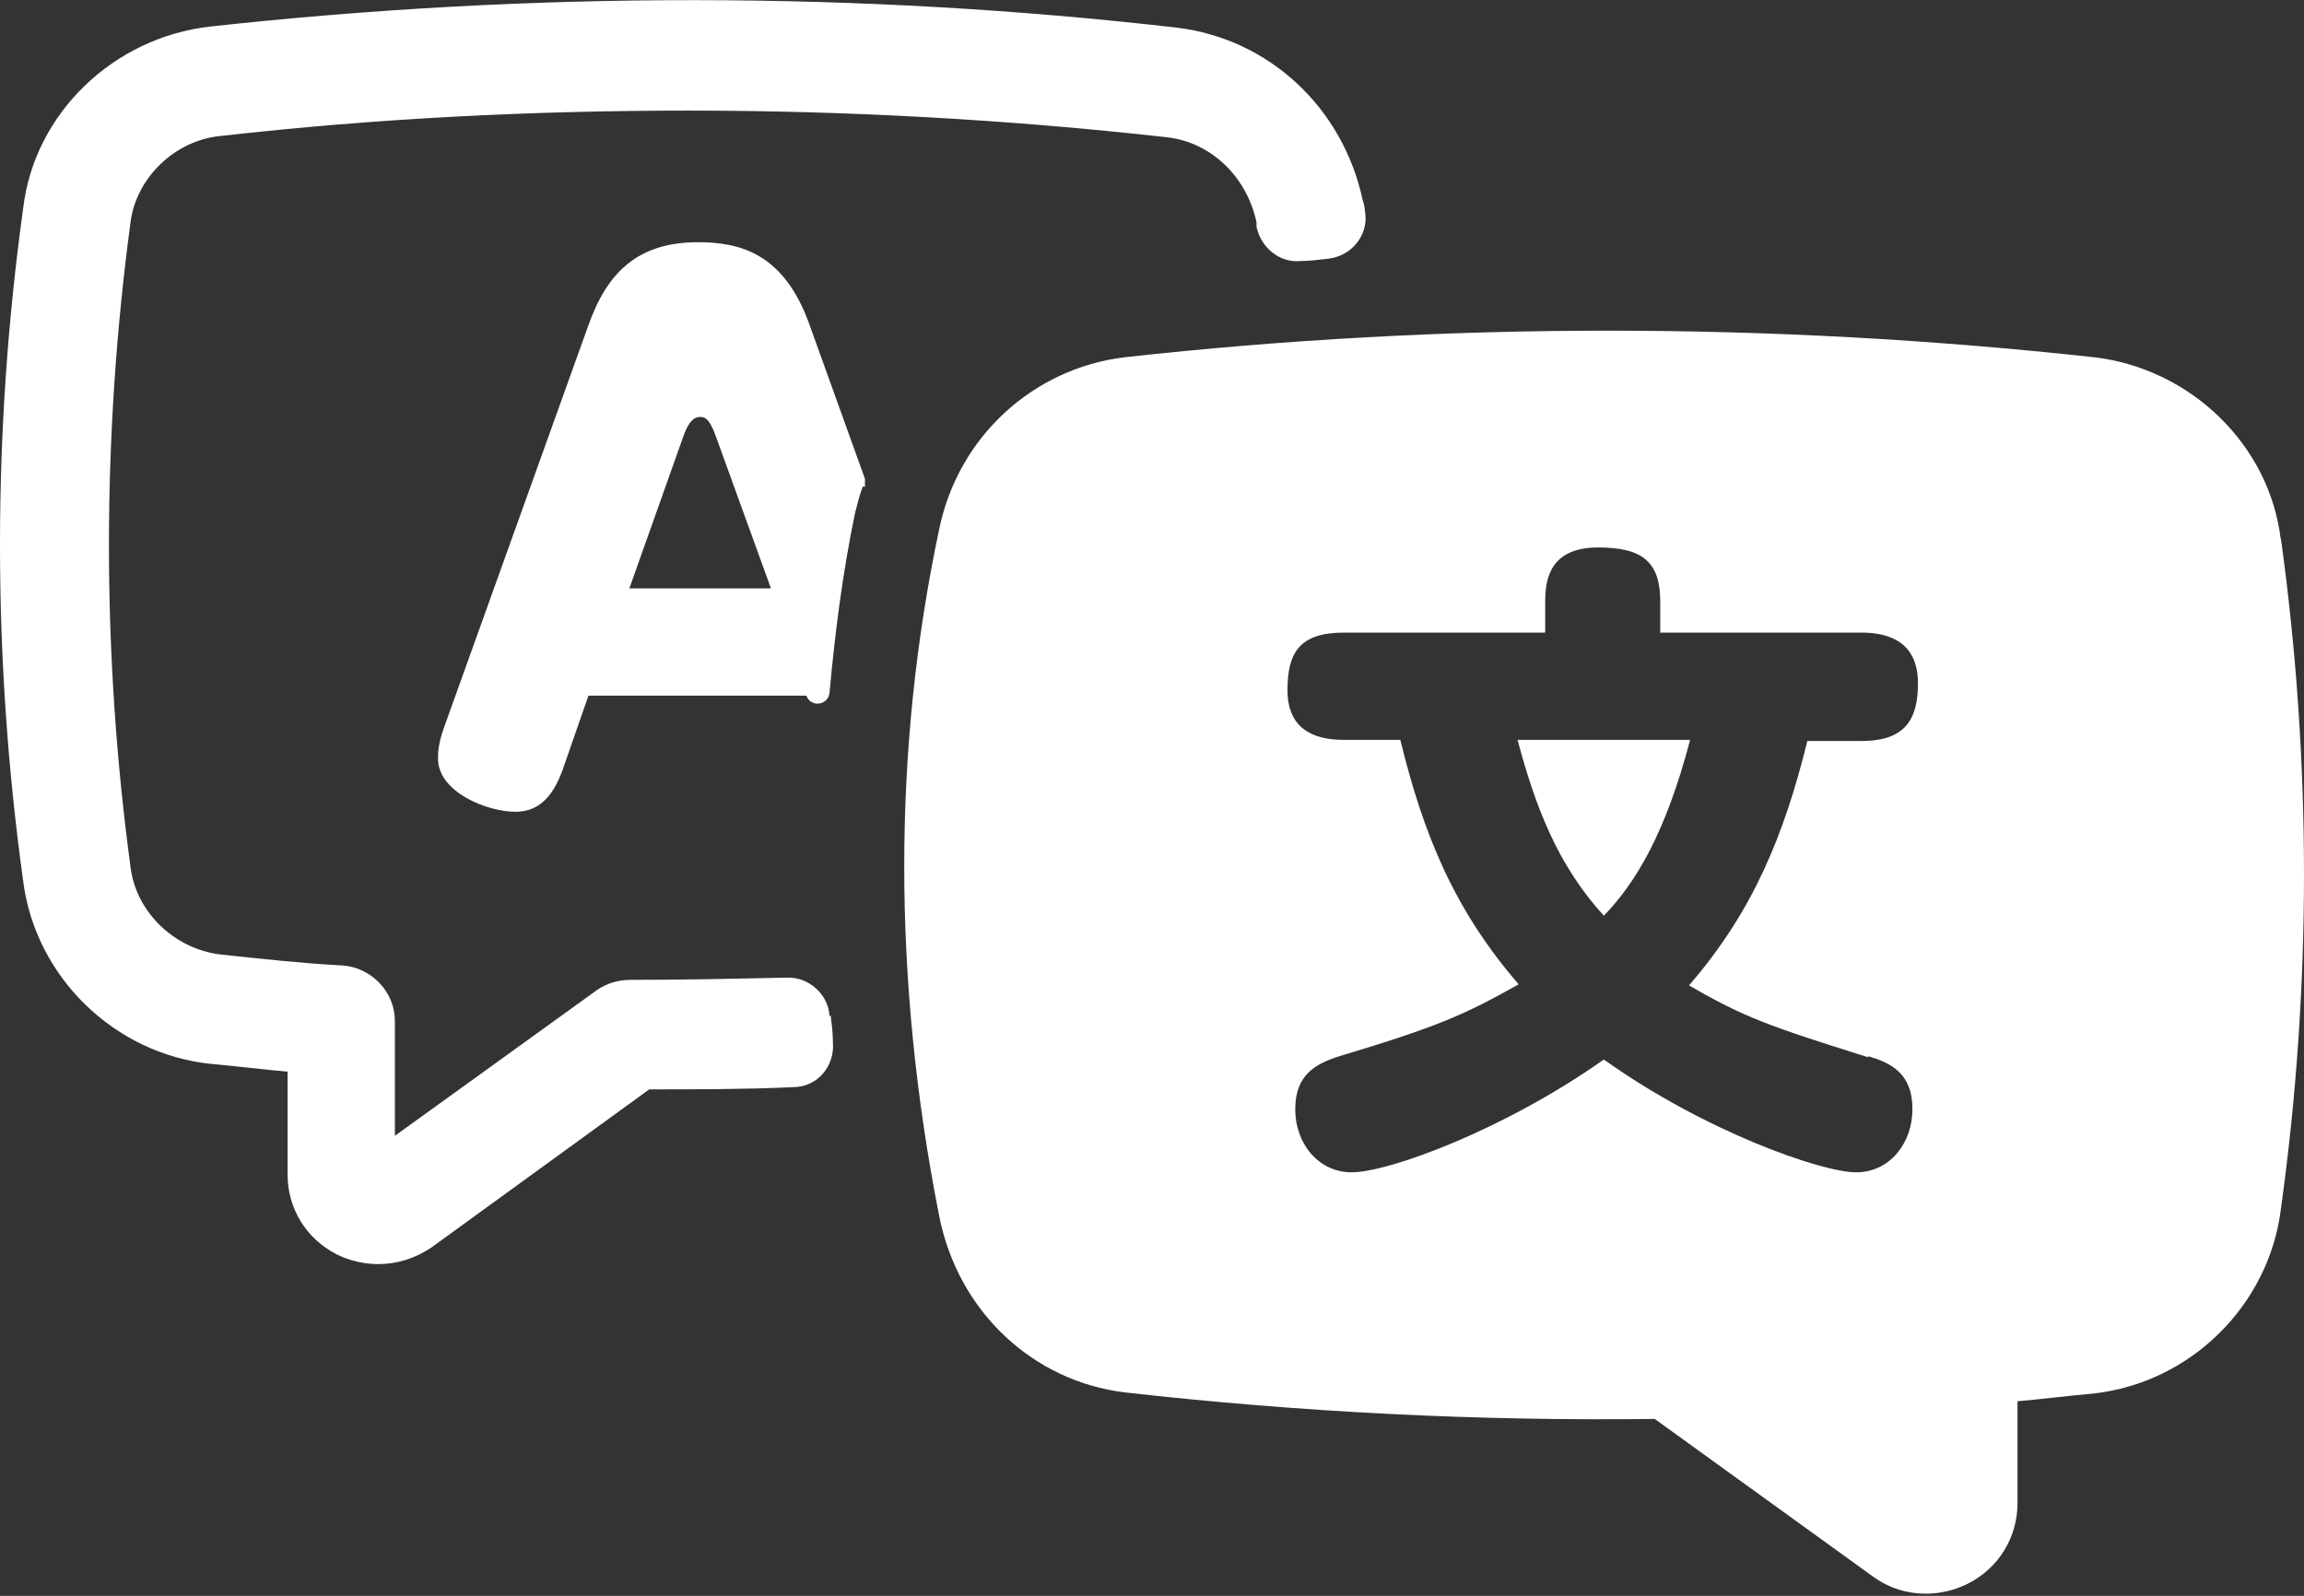 <?xml version="1.0" encoding="UTF-8"?>
<svg id="Layer_1" data-name="Layer 1" xmlns="http://www.w3.org/2000/svg" viewBox="0 0 20.83 14.43">
  <rect x="0" y="0" width="20.83" height="14.43" fill="#333333" stroke="none"/>
  <defs>
    <style>
      .cls-1 {
        fill: #fff;
      }
    </style>
  </defs>
  <g>
    <path class="cls-1" d="M7.82,4.4s0-.05,0-.07l-.5-1.39c-.23-.65-.63-.75-1.01-.75-.54,0-.82,.27-.99,.75l-1.31,3.65c-.05,.14-.05,.23-.05,.27,0,.3,.44,.48,.7,.48,.24,0,.35-.18,.42-.36l.24-.69h1.97c.04,.11,.2,.09,.21-.03,.05-.55,.12-1.09,.23-1.62,.02-.08,.04-.16,.07-.24Zm-2.13,.92l.49-1.38c.05-.14,.1-.17,.15-.17,.03,0,.08,0,.14,.17l.5,1.38h-1.28Z"/>
    <path class="cls-1" d="M7.5,9.19c-.01-.2-.19-.36-.39-.35-.47,.01-.94,.02-1.41,.02-.11,0-.21,.03-.3,.09l-1.83,1.32v-1.04c0-.26-.21-.48-.47-.5-.37-.02-.74-.06-1.11-.1-.41-.05-.76-.38-.81-.79,0,0,0,0,0,0-.26-1.93-.26-3.89,0-5.83,.05-.4,.4-.74,.81-.78,1.41-.16,2.82-.23,4.24-.23s2.88,.08,4.31,.24c.4,.04,.73,.35,.82,.77,0,.01,0,.03,0,.04,.04,.19,.21,.33,.4,.31,.08,0,.16-.01,.24-.02,.22-.02,.38-.22,.34-.43,0-.03-.01-.07-.02-.1-.18-.84-.85-1.46-1.68-1.56C7.77-.08,4.82-.08,1.9,.24,1.02,.34,.31,1.03,.21,1.88-.07,3.9-.07,5.95,.21,7.97c.11,.86,.82,1.56,1.7,1.65,.23,.02,.46,.05,.69,.07v.93c0,.31,.17,.58,.44,.72,.12,.06,.25,.09,.38,.09,.17,0,.33-.05,.48-.15l1.97-1.43c.43,0,.87,0,1.3-.02,.22,0,.38-.19,.36-.41,0-.08-.01-.16-.02-.24Z"/>
  </g>
  <g>
    <path class="cls-1" d="M14.5,8.28c.29-.3,.56-.75,.78-1.59h-1.56c.16,.6,.36,1.13,.78,1.59Z"/>
    <path class="cls-1" d="M20.62,4.88c-.1-.86-.82-1.55-1.69-1.65-2.92-.32-5.87-.32-8.76,0-.83,.1-1.51,.72-1.68,1.56-.42,1.98-.42,4.07,0,6.2,.17,.87,.85,1.5,1.68,1.6,1.59,.18,3.2,.26,4.79,.24l1.98,1.43c.14,.1,.3,.15,.47,.15,.13,0,.26-.03,.38-.09,.28-.14,.45-.42,.45-.73v-.92c.23-.02,.46-.05,.69-.07,.88-.1,1.58-.8,1.69-1.66,.28-2.01,.28-4.06,0-6.08Zm-3.73,4.67c.2,.06,.4,.15,.4,.48,0,.3-.2,.57-.51,.57s-1.37-.37-2.28-1.02c-.89,.63-1.94,1.02-2.28,1.02-.3,0-.51-.26-.51-.57s.18-.41,.4-.48c.9-.27,1.14-.38,1.62-.65-.58-.67-.86-1.35-1.07-2.21h-.51c-.29,0-.51-.11-.51-.45s.11-.52,.51-.52h1.82v-.28c0-.2,.04-.49,.48-.49,.41,0,.56,.14,.56,.49v.28h1.82c.27,0,.51,.1,.51,.46,0,.33-.12,.52-.51,.52h-.49c-.21,.85-.49,1.54-1.07,2.21,.5,.29,.73,.37,1.62,.65Z"/>
  </g>
</svg>
